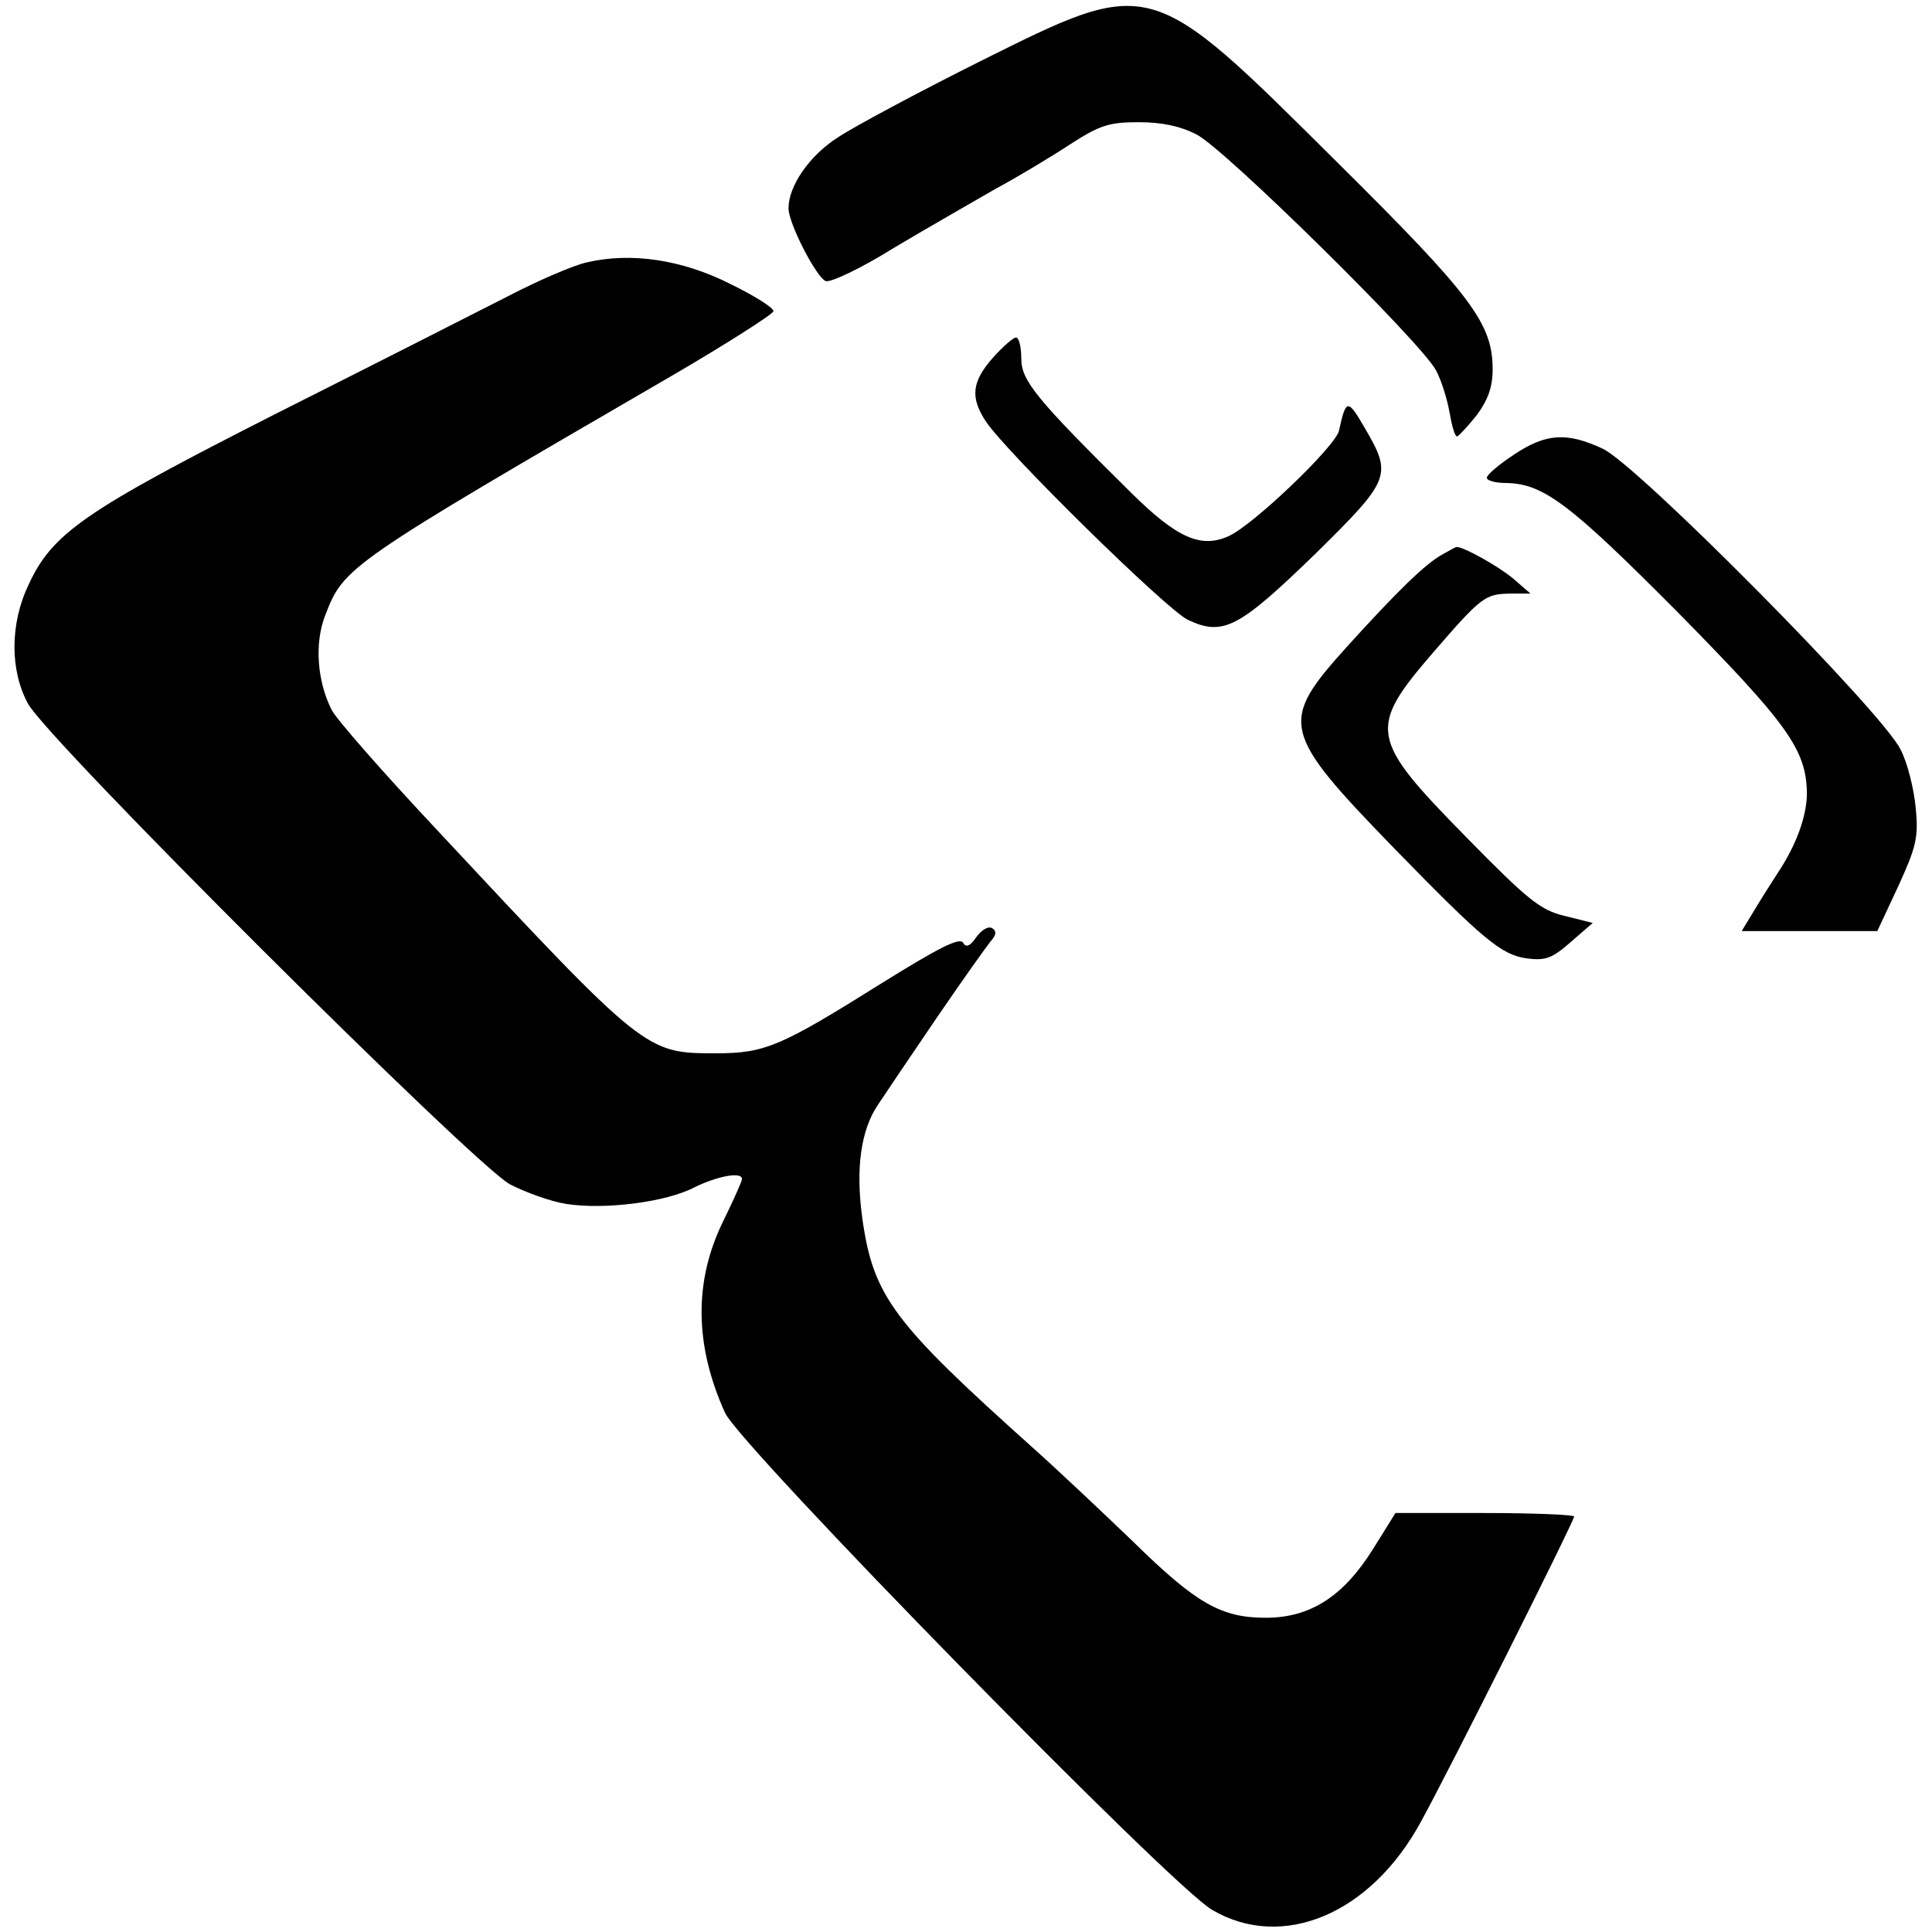 <?xml version="1.0" standalone="no"?>
<!DOCTYPE svg PUBLIC "-//W3C//DTD SVG 20010904//EN"
 "http://www.w3.org/TR/2001/REC-SVG-20010904/DTD/svg10.dtd">
<svg version="1.0" xmlns="http://www.w3.org/2000/svg"
 width="72px" height="72px" viewBox="0 0 329 332"
 preserveAspectRatio="xMidYMid meet">

<g transform="translate(0,332) scale(0.1,-0.1)"
fill="#000000" stroke="none">
<path d="M1668 3214 c-106 -53 -216 -112 -243 -130 -50 -32 -85 -84 -85 -122
0 -26 48 -119 64 -125 8 -3 61 22 117 57 57 34 136 79 174 101 39 21 97 56
129 77 51 33 67 38 118 38 40 0 72 -7 99 -21 47 -23 389 -360 412 -406 9 -17
19 -49 23 -72 4 -23 9 -41 13 -41 3 1 18 17 34 37 19 26 27 48 27 78 0 79 -35
126 -267 356 -324 322 -318 321 -615 173z"/>
<path d="M993 2869 c-23 -5 -83 -31 -135 -58 -51 -26 -230 -117 -397 -201
-331 -168 -386 -206 -427 -295 -32 -67 -32 -147 -1 -204 32 -61 765 -791 828
-826 27 -14 71 -30 98 -34 65 -10 171 3 220 29 39 19 81 27 81 14 0 -4 -14
-35 -31 -70 -52 -104 -51 -215 2 -332 27 -58 767 -814 837 -854 121 -71 273
-7 359 152 48 87 263 516 263 524 0 3 -69 6 -154 6 l-153 0 -38 -61 c-51 -82
-108 -119 -185 -119 -76 0 -119 24 -227 130 -49 47 -126 120 -173 162 -240
215 -274 260 -293 393 -12 86 -3 153 27 197 12 18 57 85 100 148 43 63 85 122
93 132 10 11 11 18 3 23 -7 4 -18 -3 -27 -15 -11 -16 -18 -19 -23 -10 -6 10
-44 -10 -139 -69 -174 -109 -201 -121 -285 -121 -122 0 -121 -1 -484 388 -89
95 -169 186 -177 202 -25 49 -30 115 -11 163 32 83 37 87 595 411 96 56 174
106 175 111 1 6 -33 27 -74 47 -83 42 -171 55 -247 37z"/>
<path d="M1691 2705 c-36 -41 -39 -68 -12 -109 36 -54 310 -323 347 -341 61
-29 88 -14 219 113 130 128 133 135 85 217 -29 50 -32 50 -44 -5 -6 -27 -146
-161 -189 -181 -48 -22 -89 -4 -168 74 -164 162 -189 193 -189 231 0 20 -4 36
-9 36 -5 0 -23 -16 -40 -35z"/>
<path d="M2587 2539 c-26 -17 -47 -35 -47 -40 0 -5 15 -9 33 -9 64 -1 109 -35
294 -221 190 -193 222 -237 223 -312 0 -39 -18 -89 -50 -137 -9 -14 -27 -42
-39 -62 l-23 -38 117 0 116 0 36 77 c31 68 35 84 30 135 -3 32 -14 77 -26 100
-31 64 -454 491 -512 517 -62 29 -98 26 -152 -10z"/>
<path d="M2465 2368 c-30 -16 -78 -63 -166 -160 -116 -129 -113 -145 81 -345
154 -158 185 -184 229 -190 32 -4 43 0 75 28 l38 33 -48 12 c-42 10 -63 27
-170 136 -166 169 -169 186 -56 317 83 96 89 100 132 101 l35 0 -30 26 c-25
21 -86 55 -97 54 -2 0 -12 -6 -23 -12z"/>
</g>
</svg>
